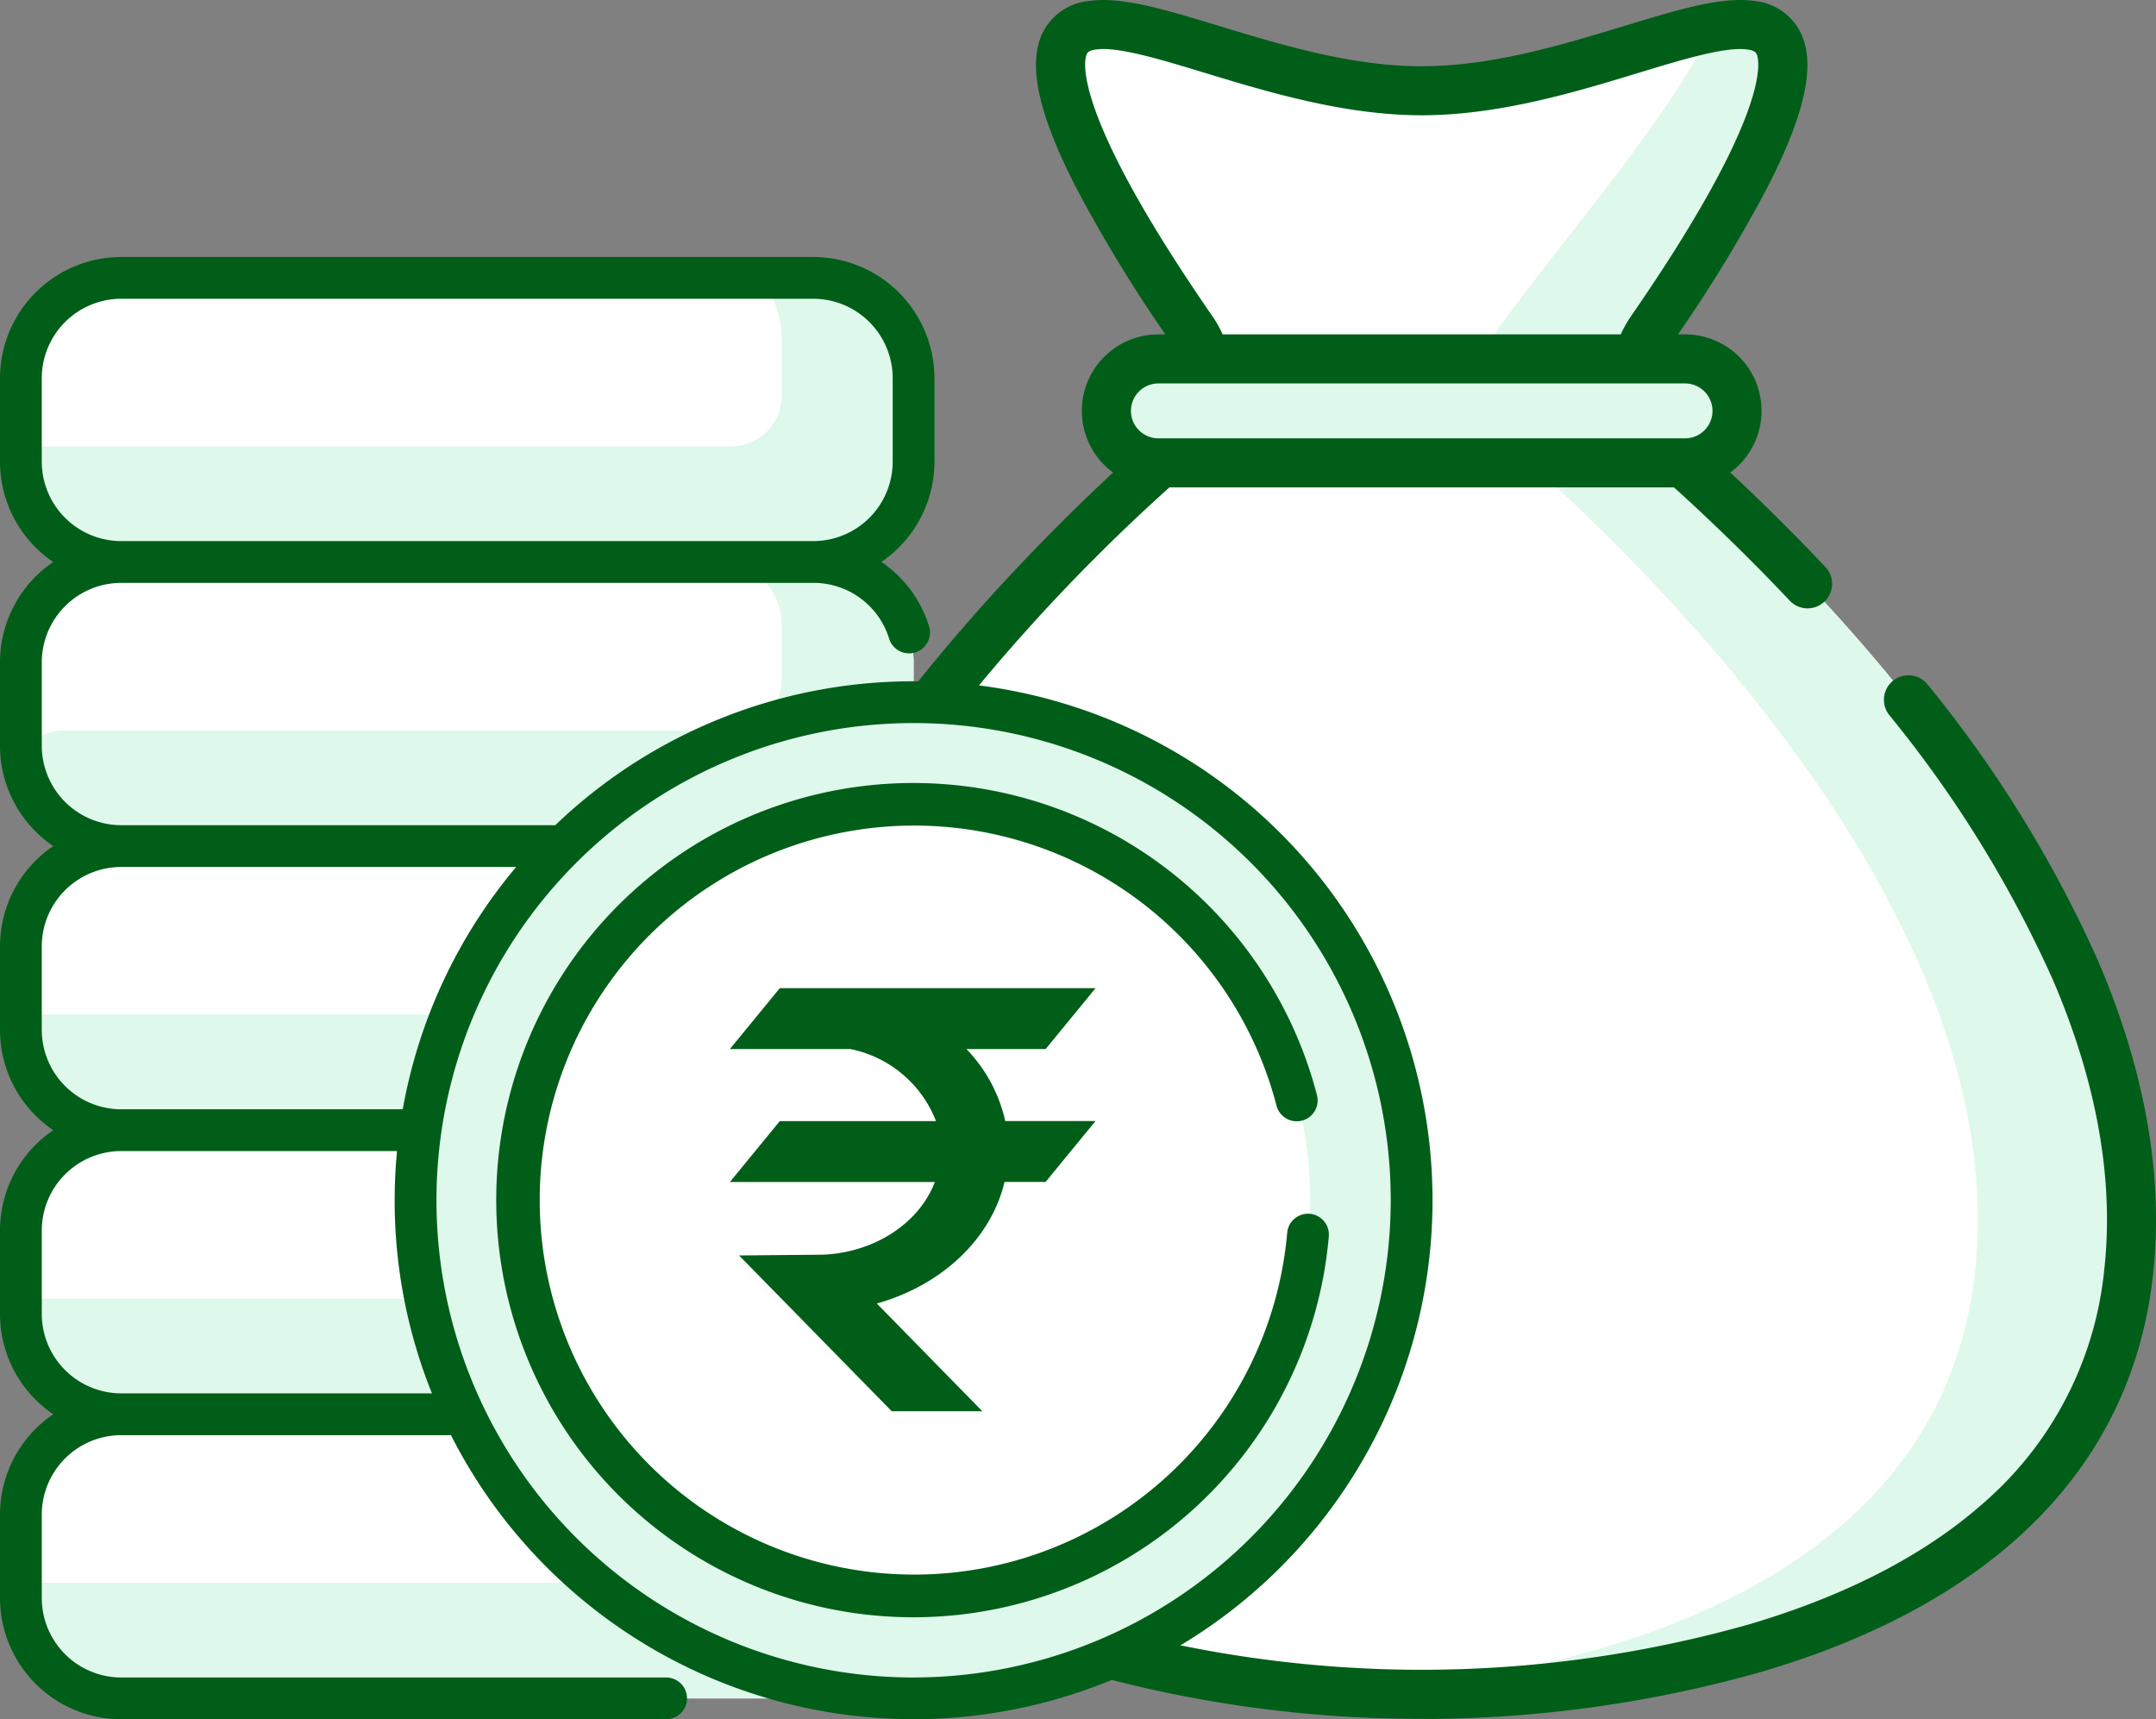 <svg xmlns="http://www.w3.org/2000/svg" width="160.532" height="127.995" viewBox="0 0 160.532 127.995"><rect x="0" y="0" width="160.532" height="127.995" fill="#808080" stroke="none"/><defs><style>.a{fill:#fff;}.b{fill:#dff8ec;}.c{fill:#005e18;}</style></defs><g transform="translate(-233 -2682)"><g transform="translate(284.184 2682)"><path class="a" d="M115.581,38.772a6.6,6.6,0,0,1-1.083-8.719c5.293-7.657,14.023-21.724,7.458-22.693-4.526-.668-14.536,4.874-24.546,4.874S77.388,6.692,72.862,7.36C66.3,8.329,75.026,22.4,80.319,30.053a6.6,6.6,0,0,1-1.083,8.719C68.3,48.35,41.868,74.4,44.783,100.28c3.665,32.53,52.626,31.337,52.626,31.337s48.961,1.193,52.626-31.337C152.949,74.4,126.518,48.35,115.581,38.772Z" transform="translate(-42.734 -5.479)"/><path class="b" d="M257.005,38.773a6.6,6.6,0,0,1-1.083-8.719C261.215,22.4,269.945,8.33,263.38,7.361a9.41,9.41,0,0,0-3.035.192c-2.289,5.855-11.981,16.881-15.865,22.5a6.6,6.6,0,0,0,1.083,8.719c10.937,9.578,37.369,35.633,34.454,61.508-2.887,25.622-33.874,30.323-46.9,31.164,3.513.227,5.721.173,5.721.173s48.961,1.193,52.626-31.337C294.374,74.406,267.942,48.351,257.005,38.773Z" transform="translate(-184.159 -5.48)"/><g transform="translate(31.199 26.72)"><path class="b" d="M205.16,114.644H165.949a3.87,3.87,0,0,1-3.87-3.87h0a3.87,3.87,0,0,1,3.87-3.87h39.212a3.87,3.87,0,0,1,3.87,3.87h0A3.87,3.87,0,0,1,205.16,114.644Z" transform="translate(-162.079 -106.904)"/></g><path class="c" d="M142.267,71.479A91.5,91.5,0,0,0,129.6,50.962a1.826,1.826,0,0,0-2.857,2.275,87.873,87.873,0,0,1,12.171,19.684c3.3,7.675,4.585,14.967,3.829,21.676a26.458,26.458,0,0,1-9.126,17.423c-4.305,3.773-10.088,6.759-17.189,8.875a89.784,89.784,0,0,1-24.452,3.418h-.088A89.885,89.885,0,0,1,67.434,120.9c-7.1-2.116-12.884-5.1-17.189-8.875A26.458,26.458,0,0,1,41.119,94.6C39.912,83.88,43.854,71.9,52.836,58.979A139.434,139.434,0,0,1,73.145,36.286h37.57c2.362,2.139,5.4,5.024,8.616,8.432a1.826,1.826,0,0,0,2.656-2.507c-2.549-2.7-4.987-5.079-7.081-7.033a5.693,5.693,0,0,0-3.37-10.284h-.522a106.7,106.7,0,0,0,6.7-11.031c2.726-5.352,3.523-8.931,2.51-11.264A4.3,4.3,0,0,0,116.743.076c-2.444-.361-5.668.62-9.75,1.863-4.609,1.4-9.833,2.992-15.063,2.992S81.476,3.341,76.867,1.938C72.785.7,69.56-.285,67.116.076A4.3,4.3,0,0,0,63.631,2.6c-1.013,2.333-.215,5.912,2.51,11.264a106.728,106.728,0,0,0,6.7,11.031h-.522a5.693,5.693,0,0,0-3.372,10.282C56.3,46.973,34.773,70.9,37.49,95.006c1.587,14.087,11.609,24.258,28.982,29.413a91.978,91.978,0,0,0,25.458,3.545c.109,0,.362.006.744.006a92.6,92.6,0,0,0,24.714-3.552c17.373-5.155,27.4-15.326,28.982-29.413C147.2,87.659,145.817,79.744,142.267,71.479ZM66.98,4.054c.049-.114.124-.285.669-.366,1.633-.24,4.8.723,8.154,1.743,4.612,1.4,10.353,3.151,16.126,3.151s11.514-1.747,16.126-3.151c3.353-1.021,6.522-1.983,8.154-1.743.545.08.62.252.669.366.162.373,1.277,4.092-9.362,19.482a8.465,8.465,0,0,0-.765,1.358H77.107a8.445,8.445,0,0,0-.765-1.358C65.7,8.146,66.819,4.427,66.98,4.054Zm5.344,24.492h39.212a2.044,2.044,0,0,1,0,4.088H72.324a2.044,2.044,0,1,1,0-4.088Z" transform="translate(-37.255 0)"/></g><g transform="translate(233 2701.133)"><path class="a" d="M78.958,21V14.783a7.469,7.469,0,0,0-7.469-7.469H19.958a7.469,7.469,0,0,0-7.469,7.469V21a7.469,7.469,0,0,0,7.469,7.469,7.469,7.469,0,0,0-7.469,7.469v6.212a7.469,7.469,0,0,0,7.469,7.469,7.469,7.469,0,0,0-7.469,7.469V63.3a7.469,7.469,0,0,0,7.469,7.469,7.469,7.469,0,0,0-7.469,7.469v6.212a7.469,7.469,0,0,0,7.469,7.469,7.469,7.469,0,0,0-7.469,7.469V105.6a7.469,7.469,0,0,0,7.469,7.469H71.489a7.469,7.469,0,0,0,7.469-7.469V99.385a7.469,7.469,0,0,0-7.469-7.469,7.469,7.469,0,0,0,7.469-7.469V78.234a7.469,7.469,0,0,0-7.469-7.469A7.469,7.469,0,0,0,78.958,63.3V57.084a7.469,7.469,0,0,0-7.469-7.469,7.469,7.469,0,0,0,7.469-7.469V35.934a7.469,7.469,0,0,0-7.469-7.469A7.469,7.469,0,0,0,78.958,21Z" transform="translate(-10.934 -5.759)"/><g transform="translate(1.555 1.555)"><path class="b" d="M78.948,14.4a7.466,7.466,0,0,0-.225-1.482q-.046-.179-.1-.354t-.117-.347a7.431,7.431,0,0,0-.448-.992q-.086-.159-.18-.313-.187-.308-.4-.6t-.456-.553q-.124-.137-.256-.267c-.029-.029-.06-.057-.09-.086-.059-.057-.118-.114-.179-.169-.037-.033-.074-.064-.111-.1-.056-.049-.112-.1-.169-.145-.041-.033-.082-.065-.124-.1s-.112-.088-.169-.13-.088-.063-.133-.094-.114-.08-.171-.118-.093-.06-.14-.09-.116-.073-.175-.108l-.146-.084c-.059-.034-.119-.067-.179-.1L74.824,8.1q-.091-.046-.184-.089l-.156-.071Q74.39,7.9,74.3,7.86l-.16-.063c-.064-.024-.129-.047-.194-.07l-.163-.055c-.066-.021-.133-.041-.2-.061s-.109-.032-.164-.047-.138-.035-.207-.051-.11-.026-.165-.038c-.072-.015-.144-.028-.217-.041-.054-.01-.108-.02-.162-.029-.077-.012-.154-.021-.232-.031-.051-.006-.1-.014-.154-.02-.087-.009-.174-.015-.261-.021-.043,0-.086-.008-.13-.01-.131-.007-.264-.011-.4-.011H67.527a7.435,7.435,0,0,1,1.616,4.637v4.139c0,.015,0,.03,0,.045a3.79,3.79,0,0,1-3.812,3.726H12.489v1.135a7.469,7.469,0,0,0,7.469,7.469H64.5A4.66,4.66,0,0,1,69.143,33.1v4.139c0,.014,0,.027,0,.041a3.793,3.793,0,0,1-3.816,3.73H15.719a3.766,3.766,0,0,0-3.2,1.738,7.468,7.468,0,0,0,7.408,6.866H64.5a4.636,4.636,0,0,1,4.642,4.595c0,.014,0,.029,0,.043V58.39a2.661,2.661,0,0,1-.227,1.155A4.343,4.343,0,0,1,64.9,62.159H12.489V63.3a7.469,7.469,0,0,0,7.469,7.469H64.5A4.661,4.661,0,0,1,69.144,75.4v4.16a3.769,3.769,0,0,1-3.776,3.747H12.489v1.137a7.469,7.469,0,0,0,7.469,7.469H64.5a4.661,4.661,0,0,1,4.645,4.637v4.16a3.769,3.769,0,0,1-3.776,3.746H12.489V105.6a7.469,7.469,0,0,0,7.469,7.469H71.489c.117,0,.232,0,.348-.009s.221-.013.331-.023h.02l.022,0c.1-.01.2-.023.3-.036l.065-.008c.095-.014.189-.031.282-.048l.018,0,.063-.011c.09-.018.178-.038.267-.059l.09-.021c.085-.021.169-.045.253-.069l.042-.012.056-.016c.081-.024.161-.051.24-.078l.051-.017.052-.018c.077-.027.153-.057.229-.087l.066-.026.04-.016c.074-.03.147-.063.219-.1l.049-.022.059-.027c.07-.033.14-.068.209-.1l.049-.025.062-.031c.067-.035.133-.072.2-.109l.113-.065c.064-.038.126-.077.189-.116l.046-.029.067-.043q.091-.06.179-.122l.055-.039.057-.041c.057-.042.114-.084.17-.128l.052-.041.06-.047q.081-.065.16-.133l.091-.079.02-.017q.076-.068.151-.137l.084-.08.026-.024q.072-.069.142-.141l.048-.05.059-.062q.067-.072.133-.145c.035-.039.069-.079.1-.119s.083-.1.124-.149l.085-.109.014-.019q.058-.075.115-.152l.015-.021.08-.113c.036-.051.072-.1.107-.155s.061-.094.091-.142.066-.1.1-.157c.023-.038.044-.076.066-.114l.02-.035c.03-.053.06-.105.088-.159s.054-.1.08-.157.054-.107.08-.161.05-.109.074-.164.048-.108.071-.163c.012-.03.024-.059.035-.089l.033-.083c.021-.054.042-.108.062-.162l.006-.019c.019-.054.037-.108.055-.162s.036-.107.053-.161.026-.091.039-.136l.014-.051c.015-.054.031-.108.045-.163.007-.029.014-.059.02-.088s.017-.072.025-.108c.012-.053.025-.107.036-.161.008-.038.014-.076.02-.114s.011-.062.017-.093c.009-.052.019-.1.027-.155s.009-.077.015-.115.009-.07.013-.1.013-.1.018-.149c.009-.085.014-.17.02-.256,0-.039.007-.078.009-.118q.01-.188.01-.379V99.384q0-.193-.01-.384a7.494,7.494,0,0,0-.076-.753q-.055-.36-.144-.709c-.009-.036-.02-.072-.03-.108-.021-.076-.041-.152-.064-.227-.013-.043-.027-.084-.041-.127-.022-.068-.045-.136-.069-.2-.016-.044-.032-.087-.048-.13q-.037-.1-.077-.194c-.017-.043-.035-.085-.053-.128-.028-.065-.057-.129-.087-.193-.018-.04-.037-.08-.056-.119-.034-.069-.069-.137-.105-.205-.017-.033-.034-.066-.051-.1q-.163-.3-.353-.58l-.063-.091c-.043-.063-.087-.125-.132-.186l-.079-.1c-.043-.055-.085-.11-.129-.165l-.087-.105q-.066-.078-.134-.155l-.092-.1q-.071-.077-.144-.151c-.03-.031-.061-.063-.092-.093-.054-.053-.109-.105-.165-.157-.027-.025-.053-.051-.081-.076q-.124-.112-.253-.219l-.005,0c-.086-.071-.174-.14-.263-.207-.03-.023-.061-.044-.091-.066-.061-.045-.122-.089-.185-.132l-.11-.073c-.058-.038-.117-.076-.176-.113l-.118-.071q-.088-.052-.178-.1L75,92.788c-.062-.033-.124-.065-.187-.1l-.119-.059c-.069-.033-.139-.064-.209-.094l-.1-.046q-.156-.066-.316-.125l-.007,0c-.107-.039-.214-.075-.323-.109l-.11-.032c-.074-.022-.149-.044-.224-.064l-.132-.033c-.07-.017-.139-.033-.21-.048l-.14-.028q-.1-.02-.209-.037l-.142-.022c-.072-.01-.144-.019-.217-.027l-.138-.015c-.079-.008-.159-.013-.239-.018l-.12-.008q-.178-.009-.358-.009h0c.117,0,.232,0,.348-.009s.221-.013.331-.023h.02l.022,0c.1-.01.2-.023.3-.036l.065-.008c.095-.014.189-.031.282-.048l.018,0,.063-.011c.09-.018.178-.038.267-.059l.09-.021c.085-.021.169-.045.253-.069l.042-.012.056-.016c.081-.024.161-.051.24-.078l.051-.017.052-.018c.077-.027.153-.057.229-.087l.066-.026.04-.016c.074-.03.147-.062.219-.1l.049-.022.059-.027c.07-.033.14-.068.209-.1l.049-.025.062-.031c.067-.035.133-.072.2-.11l.113-.065c.064-.038.126-.077.189-.116l.046-.029.067-.043q.091-.06.179-.122l.036-.026.076-.054q.086-.063.17-.128l.111-.088q.081-.065.161-.133l.11-.1q.077-.068.151-.137l.092-.088.016-.015q.072-.07.142-.142l.107-.112q.067-.072.133-.145l.029-.033.075-.086c.042-.049.084-.1.124-.149s.067-.084.1-.127.077-.1.115-.152.064-.09.1-.135.072-.1.106-.155.061-.094.091-.141.066-.1.1-.158.058-.1.086-.149.06-.106.088-.159c.017-.031.032-.063.049-.1l.031-.062c.027-.054.054-.107.08-.161s.05-.109.074-.164.048-.108.071-.163.045-.114.067-.171h0c.021-.054.043-.108.062-.163.014-.038.026-.077.039-.116l.021-.063c.018-.054.037-.108.054-.163.011-.037.022-.076.032-.114l.021-.074c.015-.054.031-.108.045-.162s.03-.13.045-.2.025-.107.036-.161c0-.011,0-.022.006-.033.011-.057.021-.115.031-.172s.019-.1.027-.158c.005-.034.009-.069.013-.1s.01-.077.015-.115.013-.1.019-.149c.007-.066.01-.133.015-.2,0-.017,0-.033,0-.05,0-.042.007-.083.009-.125q.01-.188.01-.379V78.233q0-.193-.01-.384a7.493,7.493,0,0,0-.076-.753c-.034-.224-.08-.444-.134-.661-.035-.142-.073-.283-.116-.422q-.055-.175-.117-.347a7.467,7.467,0,0,0-1.487-2.454q-.124-.137-.256-.267c-.029-.029-.06-.057-.09-.086-.059-.057-.118-.114-.179-.169-.037-.033-.074-.064-.111-.1-.056-.049-.112-.1-.169-.145-.041-.033-.082-.065-.124-.1s-.112-.088-.169-.13-.088-.063-.132-.094-.114-.08-.172-.119-.093-.06-.14-.09-.116-.073-.175-.108l-.146-.084c-.06-.034-.119-.067-.18-.1l-.151-.077c-.061-.031-.123-.06-.185-.089l-.155-.07-.19-.08-.159-.063c-.064-.024-.129-.048-.195-.07l-.163-.055c-.066-.021-.133-.041-.2-.061s-.109-.032-.164-.047-.138-.035-.207-.051-.109-.026-.165-.038c-.072-.015-.144-.028-.217-.041-.054-.01-.108-.02-.162-.029-.077-.012-.154-.021-.232-.031-.051-.006-.1-.014-.154-.02-.087-.009-.174-.015-.261-.021-.043,0-.086-.008-.13-.01-.131-.007-.264-.011-.4-.011.117,0,.232,0,.348-.009s.223-.013.334-.024h.008l.031,0c.1-.01.2-.023.306-.037l.063-.008c.1-.014.19-.031.284-.048l.031-.006.047-.009c.09-.018.179-.038.268-.059l.039-.009.05-.011c.085-.021.17-.045.254-.069l.1-.027c.081-.024.162-.051.242-.078l.1-.034c.078-.028.154-.057.23-.087l.105-.041c.074-.03.147-.063.22-.1l.108-.049c.071-.033.14-.068.21-.1l.11-.056c.067-.035.134-.072.2-.11l.111-.064c.064-.038.127-.077.19-.117l.112-.072c.061-.04.121-.081.18-.122l.046-.032.067-.047q.086-.063.171-.128l.01-.008.1-.079q.082-.066.161-.134l.11-.1q.077-.068.152-.138l.105-.1,0,0q.072-.07.143-.142l.027-.029.078-.082c.045-.048.09-.1.134-.146l.1-.118q.063-.074.125-.149l.014-.018.085-.108c.039-.05.078-.1.115-.153s.064-.089.1-.134.072-.1.107-.156.061-.094.091-.141.066-.1.1-.158l.038-.066.048-.084c.03-.053.06-.106.089-.159s.054-.1.08-.157.054-.107.08-.161.05-.109.074-.163.049-.108.071-.163.045-.114.067-.171.043-.109.063-.164l.012-.037c.016-.047.032-.094.048-.141s.037-.109.054-.164.035-.123.053-.185h0c.015-.055.031-.109.045-.164.007-.03.014-.06.021-.089l.024-.106c.012-.054.025-.107.036-.161s.025-.138.037-.207c.009-.052.019-.1.027-.156,0-.021.005-.042.008-.063q.01-.077.02-.155c.006-.05.013-.1.018-.15.008-.083.014-.167.019-.251,0-.041.007-.082.009-.123q.01-.188.01-.379h0V57.082q0-.193-.01-.384a7.49,7.49,0,0,0-.076-.753c-.034-.224-.08-.444-.134-.661-.035-.142-.073-.283-.116-.422q-.055-.175-.117-.347A7.467,7.467,0,0,0,77.02,52.06q-.124-.137-.256-.267c-.029-.029-.06-.057-.09-.086-.059-.057-.118-.114-.179-.169-.037-.033-.074-.064-.111-.1-.056-.049-.112-.1-.169-.145-.041-.033-.082-.065-.124-.1s-.112-.088-.169-.13-.088-.063-.132-.094-.114-.08-.172-.119-.093-.06-.14-.09-.116-.073-.175-.108l-.146-.084q-.089-.05-.18-.1l-.151-.077q-.092-.046-.185-.089l-.155-.07-.19-.08-.159-.063c-.064-.024-.129-.048-.195-.07l-.163-.055c-.066-.021-.133-.041-.2-.061l-.164-.047c-.069-.018-.138-.035-.207-.051s-.109-.026-.165-.038c-.072-.015-.144-.028-.217-.041-.054-.01-.108-.02-.162-.029-.077-.012-.154-.021-.232-.031-.051-.006-.1-.014-.154-.02-.087-.009-.174-.015-.261-.021-.043,0-.086-.008-.13-.01-.131-.007-.264-.011-.4-.011h.034q.157,0,.313-.008h0a7.512,7.512,0,0,0,.9-.1l.025,0q.205-.035.406-.082l.038-.009c.14-.033.279-.069.415-.11h0q.165-.049.326-.106h0l.017-.006q.155-.055.307-.116l.028-.011c.1-.04.195-.082.29-.126l.037-.017q.139-.064.274-.135l.018-.009.028-.014q.131-.069.259-.143l.052-.03c.083-.048.164-.1.245-.15l.057-.037q.117-.077.231-.157l.061-.044q.11-.08.217-.164l.059-.046.006,0c.069-.055.137-.112.2-.169l.064-.056,0,0q.1-.085.192-.174l.069-.066q.091-.088.179-.178l.07-.073q.085-.09.167-.183L77.16,47c.053-.061.1-.123.155-.186l.013-.016.057-.072c.049-.063.1-.126.144-.19l.012-.017.056-.079c.045-.064.09-.128.132-.193l.015-.024.051-.08c.041-.064.081-.129.12-.194.022-.037.043-.074.064-.111.037-.065.074-.13.109-.2.021-.039.041-.08.061-.119.033-.065.067-.131.1-.2h0c.02-.042.038-.084.057-.127.03-.066.059-.132.087-.2.018-.044.035-.09.053-.134.026-.066.052-.132.076-.2.017-.047.032-.1.048-.142.022-.066.045-.132.065-.2l0-.013c.014-.046.026-.093.04-.139.019-.065.037-.13.054-.2.007-.029.013-.058.02-.087l.017-.074c.015-.065.031-.129.044-.195,0-.018.006-.036.01-.054.008-.04.014-.08.021-.119.011-.063.023-.125.033-.188s.016-.124.024-.186.016-.121.023-.182c0-.039.006-.079.009-.119s.005-.066.008-.1c0-.051.009-.1.011-.154.006-.119.009-.239.009-.36,0-.006,0-.013,0-.019V35.933a7.469,7.469,0,0,0-7.469-7.469c.117,0,.232,0,.347-.009h0c.09,0,.179-.011.267-.018l.048,0,.034,0c.081-.007.162-.017.242-.027l.108-.014c.077-.011.153-.023.229-.036l.071-.013.045-.008q.111-.021.22-.045l.118-.027c.072-.017.144-.035.216-.054l.074-.021.04-.011c.072-.021.144-.041.214-.064L73.8,28.1l.068-.023q.182-.061.36-.131h0q.178-.07.351-.149l.112-.051c.058-.027.115-.057.172-.086L75,27.59c.054-.028.106-.058.159-.088l.139-.08c.05-.03.1-.06.15-.091l.138-.088,0,0,.141-.095.021-.015.122-.087c.044-.032.088-.063.131-.1s.1-.077.147-.116.079-.062.117-.094c.059-.049.117-.1.174-.151.027-.024.054-.047.081-.071l0,0q.13-.119.255-.244l.005-.005,0,0c.081-.082.161-.166.239-.251l0,0,.013-.015c.075-.083.148-.167.219-.253l.03-.038c.065-.08.129-.161.191-.244h0l.034-.047c.059-.08.118-.161.174-.244l.034-.054c.054-.082.108-.164.159-.249l.024-.042c.013-.021.025-.044.038-.065.04-.068.08-.136.118-.205.013-.024.025-.049.038-.074l.012-.024c.039-.074.078-.148.114-.224.016-.034.031-.068.046-.1.035-.076.07-.151.1-.228.016-.037.03-.076.045-.113.03-.075.061-.149.089-.225.008-.023.016-.047.024-.07s.022-.065.033-.1c.021-.059.041-.118.06-.178.007-.022.013-.045.019-.068l0-.009.024-.084c.018-.064.038-.128.055-.193s.035-.148.051-.223c.011-.046.022-.092.032-.138s.017-.094.025-.141l.007-.037,0-.027c.01-.054.021-.108.029-.163.005-.034.009-.069.013-.1s.009-.073.014-.11c.007-.053.015-.106.02-.16q.019-.188.029-.379t.01-.384V14.782C78.958,14.654,78.955,14.525,78.948,14.4Z" transform="translate(-12.489 -7.313)"/><ellipse class="b" cx="37.083" cy="37.083" rx="37.083" ry="37.083" transform="translate(29.387 31.586)"/></g><path class="b" d="M306.932,155.873a37.441,37.441,0,0,0-4.907.324,37.085,37.085,0,0,1,0,73.518,37.084,37.084,0,1,0,4.907-73.841Z" transform="translate(-238.908 -122.731)"/><path class="a" d="M29.476,0A29.476,29.476,0,1,1,0,29.476,29.476,29.476,0,0,1,29.476,0Z" transform="translate(38.589 40.627)"/><path class="c" d="M239.743,216.423a1.556,1.556,0,0,0-1.683,1.415,27.881,27.881,0,1,1-.794-9.466,1.555,1.555,0,0,0,3.011-.782,31.055,31.055,0,1,0,.882,10.516A1.555,1.555,0,0,0,239.743,216.423Z" transform="translate(-142.218 -145.191)"/><path class="c" d="M73.2,31.587A38.5,38.5,0,0,0,46.521,42.3H14.2a5.921,5.921,0,0,1-5.914-5.914V30.175A5.921,5.921,0,0,1,14.2,24.261H65.73a5.887,5.887,0,0,1,5.649,4.155,1.555,1.555,0,1,0,2.97-.924A9,9,0,0,0,70.8,22.7a9.021,9.021,0,0,0,3.952-7.461V9.024A9.035,9.035,0,0,0,65.73,0H14.2A9.035,9.035,0,0,0,5.175,9.024v6.212A9.023,9.023,0,0,0,9.14,22.705a9.023,9.023,0,0,0-3.965,7.469v6.212A9.023,9.023,0,0,0,9.14,43.856a9.023,9.023,0,0,0-3.965,7.469v6.212A9.023,9.023,0,0,0,9.14,65.007a9.023,9.023,0,0,0-3.965,7.469v6.212A9.023,9.023,0,0,0,9.14,86.157a9.023,9.023,0,0,0-3.965,7.469v6.212a9.035,9.035,0,0,0,9.024,9.024H54.773a1.555,1.555,0,0,0,0-3.11H14.2a5.921,5.921,0,0,1-5.914-5.914V93.626A5.921,5.921,0,0,1,14.2,87.712H38.751A38.636,38.636,0,1,0,73.2,31.587ZM8.285,15.236V9.024A5.921,5.921,0,0,1,14.2,3.11H65.73a5.921,5.921,0,0,1,5.914,5.914v6.212A5.921,5.921,0,0,1,65.73,21.15H14.2A5.921,5.921,0,0,1,8.285,15.236Zm0,42.3V51.325A5.921,5.921,0,0,1,14.2,45.411H43.607a38.505,38.505,0,0,0-8.444,18.04H14.2A5.921,5.921,0,0,1,8.285,57.537ZM37.337,84.6H14.2a5.921,5.921,0,0,1-5.914-5.914V72.476A5.921,5.921,0,0,1,14.2,66.562H34.736c-.114,1.206-.175,2.428-.175,3.663A38.433,38.433,0,0,0,37.337,84.6ZM73.2,105.752a35.527,35.527,0,1,1,35.527-35.528A35.568,35.568,0,0,1,73.2,105.752Z" transform="translate(-5.175)"/><path class="c" d="M272.7,280.388h5.9l3.717-4.534H258.806l-3.717,4.534h8.972a8.682,8.682,0,0,1,6.374,5.363H258.806l-3.717,4.534h15.262c-1.145,3.012-4.4,5.228-8.3,5.412l-6.279.058,11.369,11.6h6.746l-7.86-8.023c4.816-1.346,8.5-4.792,9.51-9.051h3.06l3.717-4.534h-6.724A11.225,11.225,0,0,0,272.7,280.388Z" transform="translate(-200.742 -221.422)"/></g></g></svg>